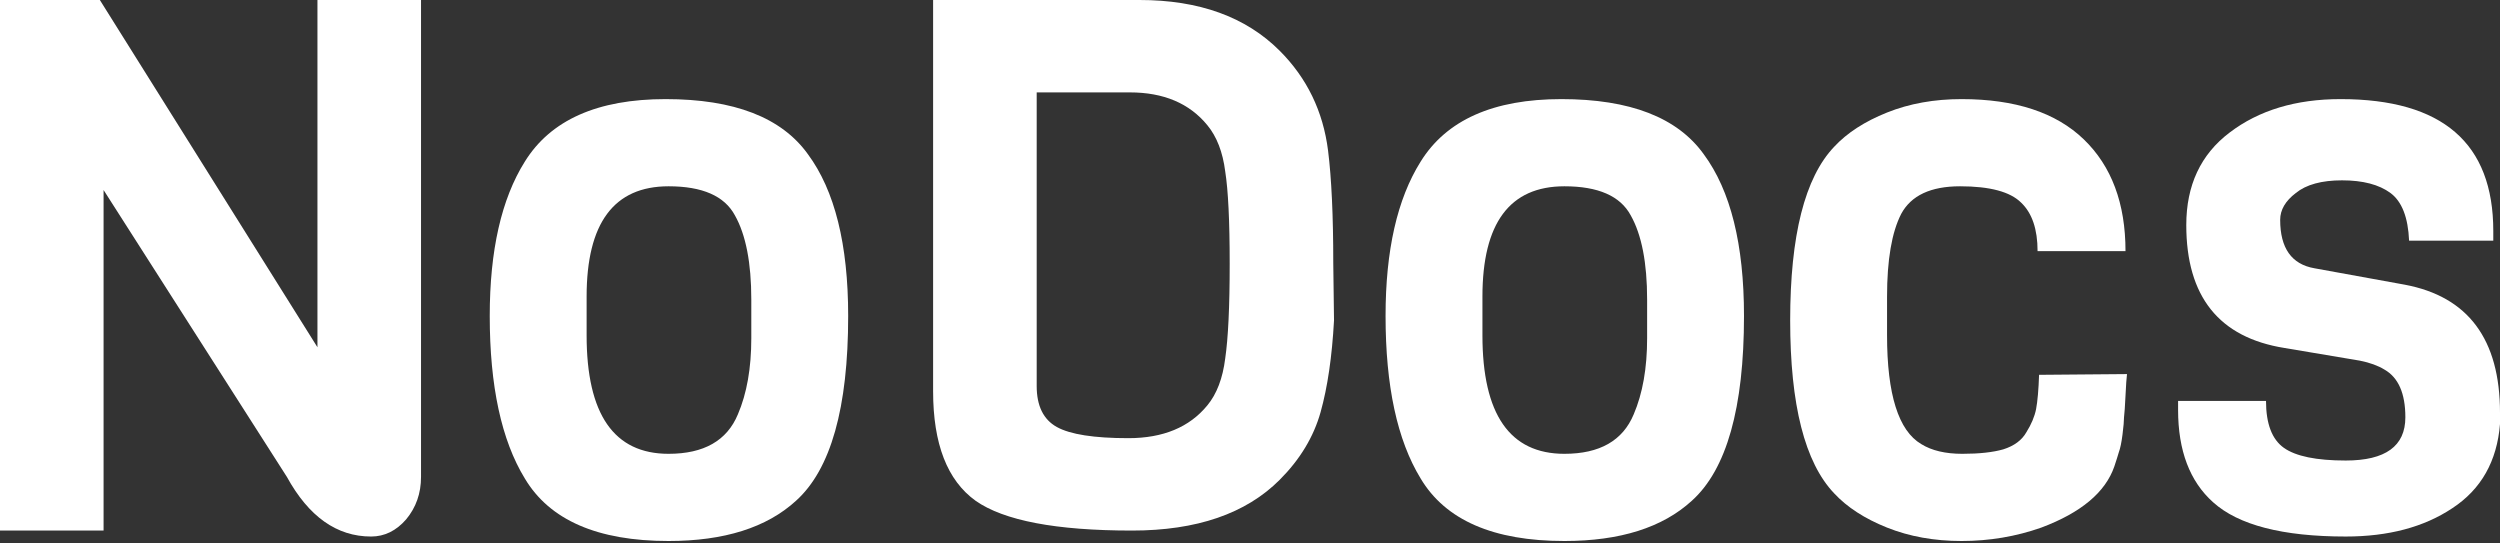 <svg width="244" height="53" viewBox="0 0 244 53" fill="none" xmlns="http://www.w3.org/2000/svg">
<rect x="0" y="0" width="244" height="53" fill="#333333" stroke="none"/>
<path d="M41.092 0V46.547C41.092 48.147 40.607 49.529 39.638 50.693C38.668 51.808 37.529 52.365 36.219 52.365C32.874 52.365 30.134 50.426 28.001 46.547L10.109 18.546V51.783H0V0H9.746L30.983 33.892V0H41.092Z" fill="white"/>
<path d="M73.327 33.019V29.237C73.327 25.649 72.794 22.91 71.727 21.019C70.709 19.128 68.552 18.182 65.254 18.182C59.921 18.182 57.254 21.77 57.254 28.946V32.728C57.254 40.438 59.921 44.292 65.254 44.292C68.697 44.292 70.952 43.008 72.018 40.438C72.891 38.401 73.327 35.928 73.327 33.019ZM82.782 30.837C82.782 39.807 81.085 45.82 77.691 48.874C74.831 51.493 70.685 52.802 65.254 52.802C58.321 52.802 53.642 50.765 51.218 46.692C48.939 42.959 47.799 37.674 47.799 30.837C47.799 24.437 48.939 19.419 51.218 15.782C53.739 11.71 58.321 9.673 64.963 9.673C71.655 9.673 76.285 11.467 78.855 15.055C81.473 18.595 82.782 23.855 82.782 30.837Z" fill="white"/>
<path d="M130.127 25.674L130.2 31.274C130.006 34.813 129.569 37.795 128.891 40.219C128.212 42.644 126.878 44.85 124.89 46.838C121.593 50.135 116.793 51.783 110.49 51.783C103.072 51.783 97.981 50.814 95.217 48.874C92.453 46.886 91.071 43.323 91.071 38.183V0H111.217C117.036 0 121.593 1.649 124.89 4.946C127.557 7.612 129.133 10.861 129.618 14.691C129.957 17.407 130.127 21.067 130.127 25.674ZM117.836 39.565C118.757 38.45 119.339 36.922 119.581 34.983C119.872 32.995 120.018 29.916 120.018 25.746C120.018 21.576 119.872 18.57 119.581 16.728C119.339 14.837 118.757 13.334 117.836 12.219C116.09 10.085 113.569 9.018 110.272 9.018H101.181V37.674C101.181 39.613 101.835 40.947 103.144 41.674C104.453 42.401 106.781 42.765 110.126 42.765C113.52 42.765 116.09 41.698 117.836 39.565Z" fill="white"/>
<path d="M160.759 33.019V29.237C160.759 25.649 160.226 22.91 159.159 21.019C158.141 19.128 155.983 18.182 152.686 18.182C147.353 18.182 144.686 21.77 144.686 28.946V32.728C144.686 40.438 147.353 44.292 152.686 44.292C156.129 44.292 158.383 43.008 159.45 40.438C160.323 38.401 160.759 35.928 160.759 33.019ZM170.214 30.837C170.214 39.807 168.517 45.82 165.123 48.874C162.262 51.493 158.117 52.802 152.686 52.802C145.753 52.802 141.074 50.765 138.649 46.692C136.371 42.959 135.231 37.674 135.231 30.837C135.231 24.437 136.371 19.419 138.649 15.782C141.171 11.71 145.753 9.673 152.395 9.673C159.086 9.673 163.717 11.467 166.287 15.055C168.905 18.595 170.214 23.855 170.214 30.837Z" fill="white"/>
<path d="M199.013 36.583L207.595 36.51C207.546 36.898 207.498 37.601 207.449 38.619C207.401 39.638 207.352 40.341 207.304 40.729C207.304 41.068 207.255 41.626 207.158 42.401C207.061 43.177 206.94 43.759 206.795 44.147C206.698 44.486 206.552 44.947 206.358 45.529C205.486 48.05 203.11 50.038 199.231 51.493C196.758 52.365 194.164 52.802 191.449 52.802C188.782 52.802 186.358 52.365 184.176 51.493C181.994 50.62 180.273 49.505 179.012 48.147C176.151 45.141 174.721 39.516 174.721 31.274C174.721 22.983 176.151 17.334 179.012 14.328C180.273 12.97 181.994 11.855 184.176 10.982C186.358 10.109 188.782 9.673 191.449 9.673C196.685 9.673 200.661 10.982 203.376 13.6C206.092 16.219 207.449 19.855 207.449 24.51H198.867C198.867 22.377 198.334 20.801 197.267 19.782C196.201 18.716 194.213 18.182 191.303 18.182C188.443 18.182 186.527 19.079 185.558 20.873C184.637 22.667 184.176 25.358 184.176 28.946V32.728C184.176 38.498 185.291 42.038 187.521 43.347C188.54 43.977 189.873 44.292 191.522 44.292C193.17 44.292 194.503 44.147 195.522 43.856C196.588 43.517 197.34 42.959 197.776 42.183C198.261 41.407 198.576 40.656 198.722 39.929C198.867 39.153 198.964 38.038 199.013 36.583Z" fill="white"/>
<path d="M244 40.292V41.383C243.709 45.02 242.158 47.759 239.345 49.602C236.582 51.444 233.115 52.365 228.945 52.365C222.787 52.365 218.472 51.25 215.999 49.02C213.72 46.983 212.581 43.977 212.581 40.001V39.129H221.163C221.163 41.359 221.745 42.886 222.908 43.711C224.072 44.535 226.084 44.947 228.945 44.947C232.824 44.947 234.763 43.541 234.763 40.729C234.763 38.401 234.085 36.85 232.727 36.074C232.097 35.686 231.297 35.395 230.327 35.201L222.981 33.965C216.581 32.947 213.381 28.946 213.381 21.964C213.381 18.085 214.787 15.079 217.599 12.946C220.46 10.764 224.072 9.673 228.436 9.673C238.376 9.673 243.345 13.964 243.345 22.546V23.492H235.127C235.03 21.213 234.424 19.661 233.309 18.837C232.194 18.013 230.618 17.601 228.581 17.601C226.593 17.601 225.09 18.013 224.072 18.837C223.054 19.613 222.545 20.485 222.545 21.455C222.545 24.219 223.66 25.795 225.89 26.183L234.691 27.783C240.897 28.946 244 33.116 244 40.292Z" fill="white"/>
</svg>
